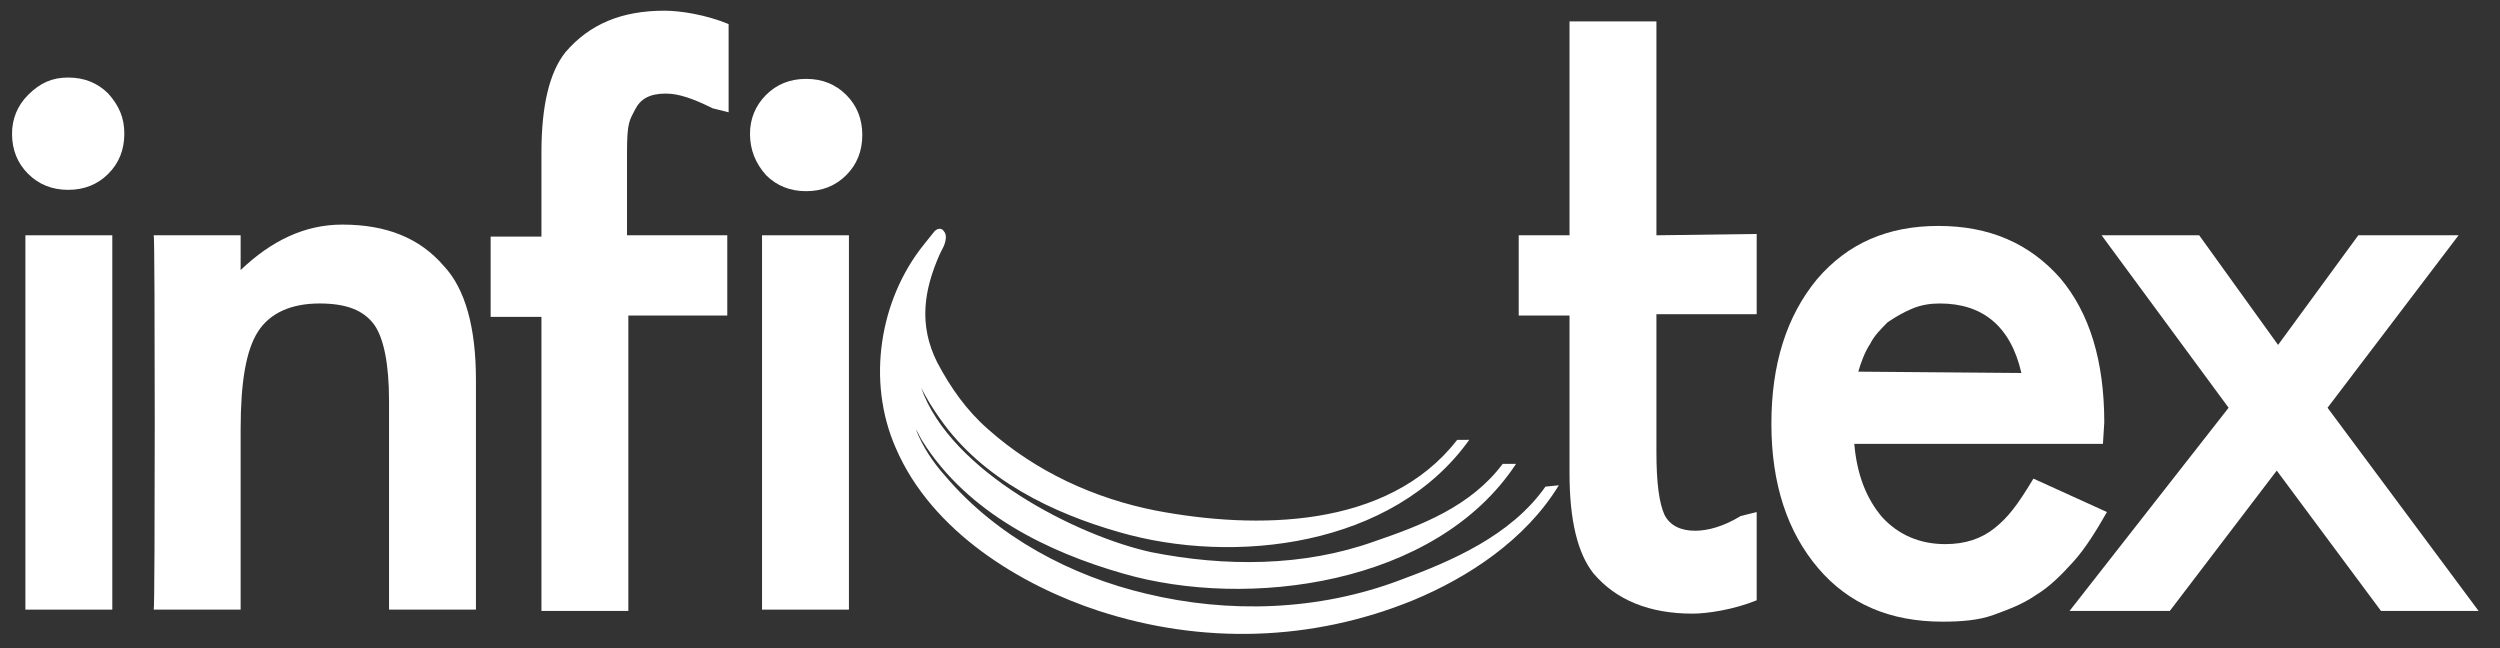 <?xml version="1.0" encoding="utf-8"?>
<!-- Generator: Adobe Illustrator 24.0.0, SVG Export Plug-In . SVG Version: 6.00 Build 0)  -->
<svg version="1.1" id="Layer_1" xmlns="http://www.w3.org/2000/svg" xmlns:xlink="http://www.w3.org/1999/xlink" x="0px" y="0px"
	 viewBox="0 0 187 48.5" style="enable-background:new 0 0 187 48.5;" xml:space="preserve">
<rect x="0" y="0" width="187" height="48.5" fill="#333333" stroke="none"/>
<style type="text/css">
	.st0{fill:#FFFFFF;}
</style>
<g>
	<path class="st0" d="M0.9,10c0-1.1,0.4-2.1,1.2-2.9c0.9-0.9,1.8-1.3,3-1.3s2.2,0.4,3,1.2c0.8,0.9,1.2,1.8,1.2,3s-0.4,2.2-1.2,3
		c-0.8,0.8-1.8,1.2-3,1.2s-2.2-0.4-3-1.2S0.9,11.2,0.9,10z"/>
	<rect x="1.9" y="17.6" class="st0" width="6.5" height="28"/>
	<path class="st0" d="M11.5,17.6H18v2.6c2.3-2.2,4.8-3.4,7.6-3.4c3.3,0,5.8,1,7.6,3.1c1.6,1.7,2.4,4.6,2.4,8.5v17.2h-6.5V30
		c0-2.8-0.4-4.7-1.1-5.7c-0.8-1.1-2.1-1.6-4.1-1.6c-2.1,0-3.7,0.7-4.6,2.1S18,28.6,18,32.1v13.5h-6.5C11.6,45.6,11.6,17.6,11.5,17.6
		z"/>
	<path class="st0" d="M47,23.7v22h-6.5v-22h-3.8v-6h3.8v-6.3c0-3.5,0.6-6,1.8-7.5c1.8-2.1,4.2-3.1,7.4-3.1c1.2,0,3.1,0.3,4.8,1v6.6
		l-1.2-0.3C51.9,7.4,50.8,7,49.8,7c-1.2,0-1.9,0.4-2.3,1.2c-0.4,0.8-0.6,0.9-0.6,3.2v6.2h7.5v6H47V23.7z"/>
	<path class="st0" d="M131.4,17.5v6h-7.5v10.3c0,2.3,0.2,3.8,0.6,4.7c0.4,0.8,1.2,1.2,2.3,1.2c0.9,0,2.1-0.3,3.4-1.1l1.2-0.3v6.6
		c-1.7,0.7-3.7,1-4.8,1c-3.2,0-5.7-1-7.4-3c-1.2-1.5-1.8-4-1.8-7.5V23.6h-3.8v-6h3.8v-16h6.5v16L131.4,17.5z"/>
	<path class="st0" d="M56.1,10c0-1.1,0.4-2.1,1.2-2.9s1.8-1.2,3-1.2s2.2,0.4,3,1.2c0.8,0.8,1.2,1.8,1.2,3s-0.4,2.2-1.2,3
		c-0.8,0.8-1.8,1.2-3,1.2s-2.2-0.4-3-1.2C56.5,12.2,56.1,11.2,56.1,10z"/>
	<rect x="57" y="17.6" class="st0" width="6.5" height="28"/>
	<path class="st0" d="M157.3,33.2h-18.6c0.2,2.3,0.9,4.1,2.1,5.5c1.2,1.3,2.8,2,4.7,2c1.5,0,2.7-0.4,3.7-1.2s1.7-1.7,2.9-3.7
		l5.5,2.5c-0.8,1.4-1.6,2.7-2.5,3.7s-1.8,1.9-2.8,2.5c-1,0.7-2.1,1.1-3.2,1.5s-2.4,0.5-3.8,0.5c-3.9,0-7-1.3-9.3-4
		s-3.5-6.3-3.5-10.8c0-4.4,1.1-8,3.4-10.8c2.3-2.7,5.3-4,9.1-4s6.8,1.3,9.1,3.9c2.2,2.6,3.3,6.2,3.3,10.8L157.3,33.2z M151.2,27.9
		c-0.8-3.5-2.9-5.2-6.1-5.2c-0.7,0-1.4,0.1-2.1,0.4s-1.2,0.6-1.8,1c-0.5,0.5-1,1-1.3,1.6c-0.4,0.6-0.7,1.4-0.9,2.1L151.2,27.9
		L151.2,27.9z"/>
	<path class="st0" d="M166.7,30.5l-9.5-12.9h7.3l5.9,8.2l6-8.2h7.5l-9.8,12.9l11.3,15.2h-7.3l-7.8-10.5l-8,10.5h-7.5L166.7,30.5z"/>
	<path class="st0" d="M69.1,18.3c-3.3,4.1-4.3,10.2-2.1,15.2c2.7,6.3,9.4,10.3,15.2,12.2c7.7,2.5,15.9,2.3,23.5-0.8
		c4.1-1.7,8.4-4.5,10.9-8.6l-1,0.1c-2.6,3.7-7.1,5.6-10.9,7c-6.1,2.3-12.8,2.5-19,1c-5.5-1.3-11.1-4.2-15-8.8
		c-0.9-1-1.7-2.2-2.2-3.5c0.2,0.3,0.3,0.6,0.5,0.9c3.4,5.4,9.4,8.3,15,9.9c9.3,2.7,23.4,0.9,29.4-8.2h-1c-2.4,3.2-6.1,4.6-9.6,5.8
		c-5.3,1.9-11.2,1.9-16.7,0.8c-5.5-1.2-15-6-17.2-12.3c0.4,0.8,0.9,1.6,1.4,2.3c3.2,4.6,8.5,7.1,13.4,8.5c8.6,2.5,20.5,1.1,26.2-6.9
		H109c-5.2,6.7-15.1,6.7-22.5,5.3c-4.6-0.9-9-2.9-12.6-6.1c-1.6-1.4-2.8-3.1-3.8-5c-1.4-2.8-1-5.4,0.2-8.1c0.1-0.2,0.2-0.4,0.3-0.6
		c0.2-0.5,0.2-0.9,0-1.1c-0.1-0.2-0.4-0.3-0.7,0L69.1,18.3z"/>
</g>
</svg>
